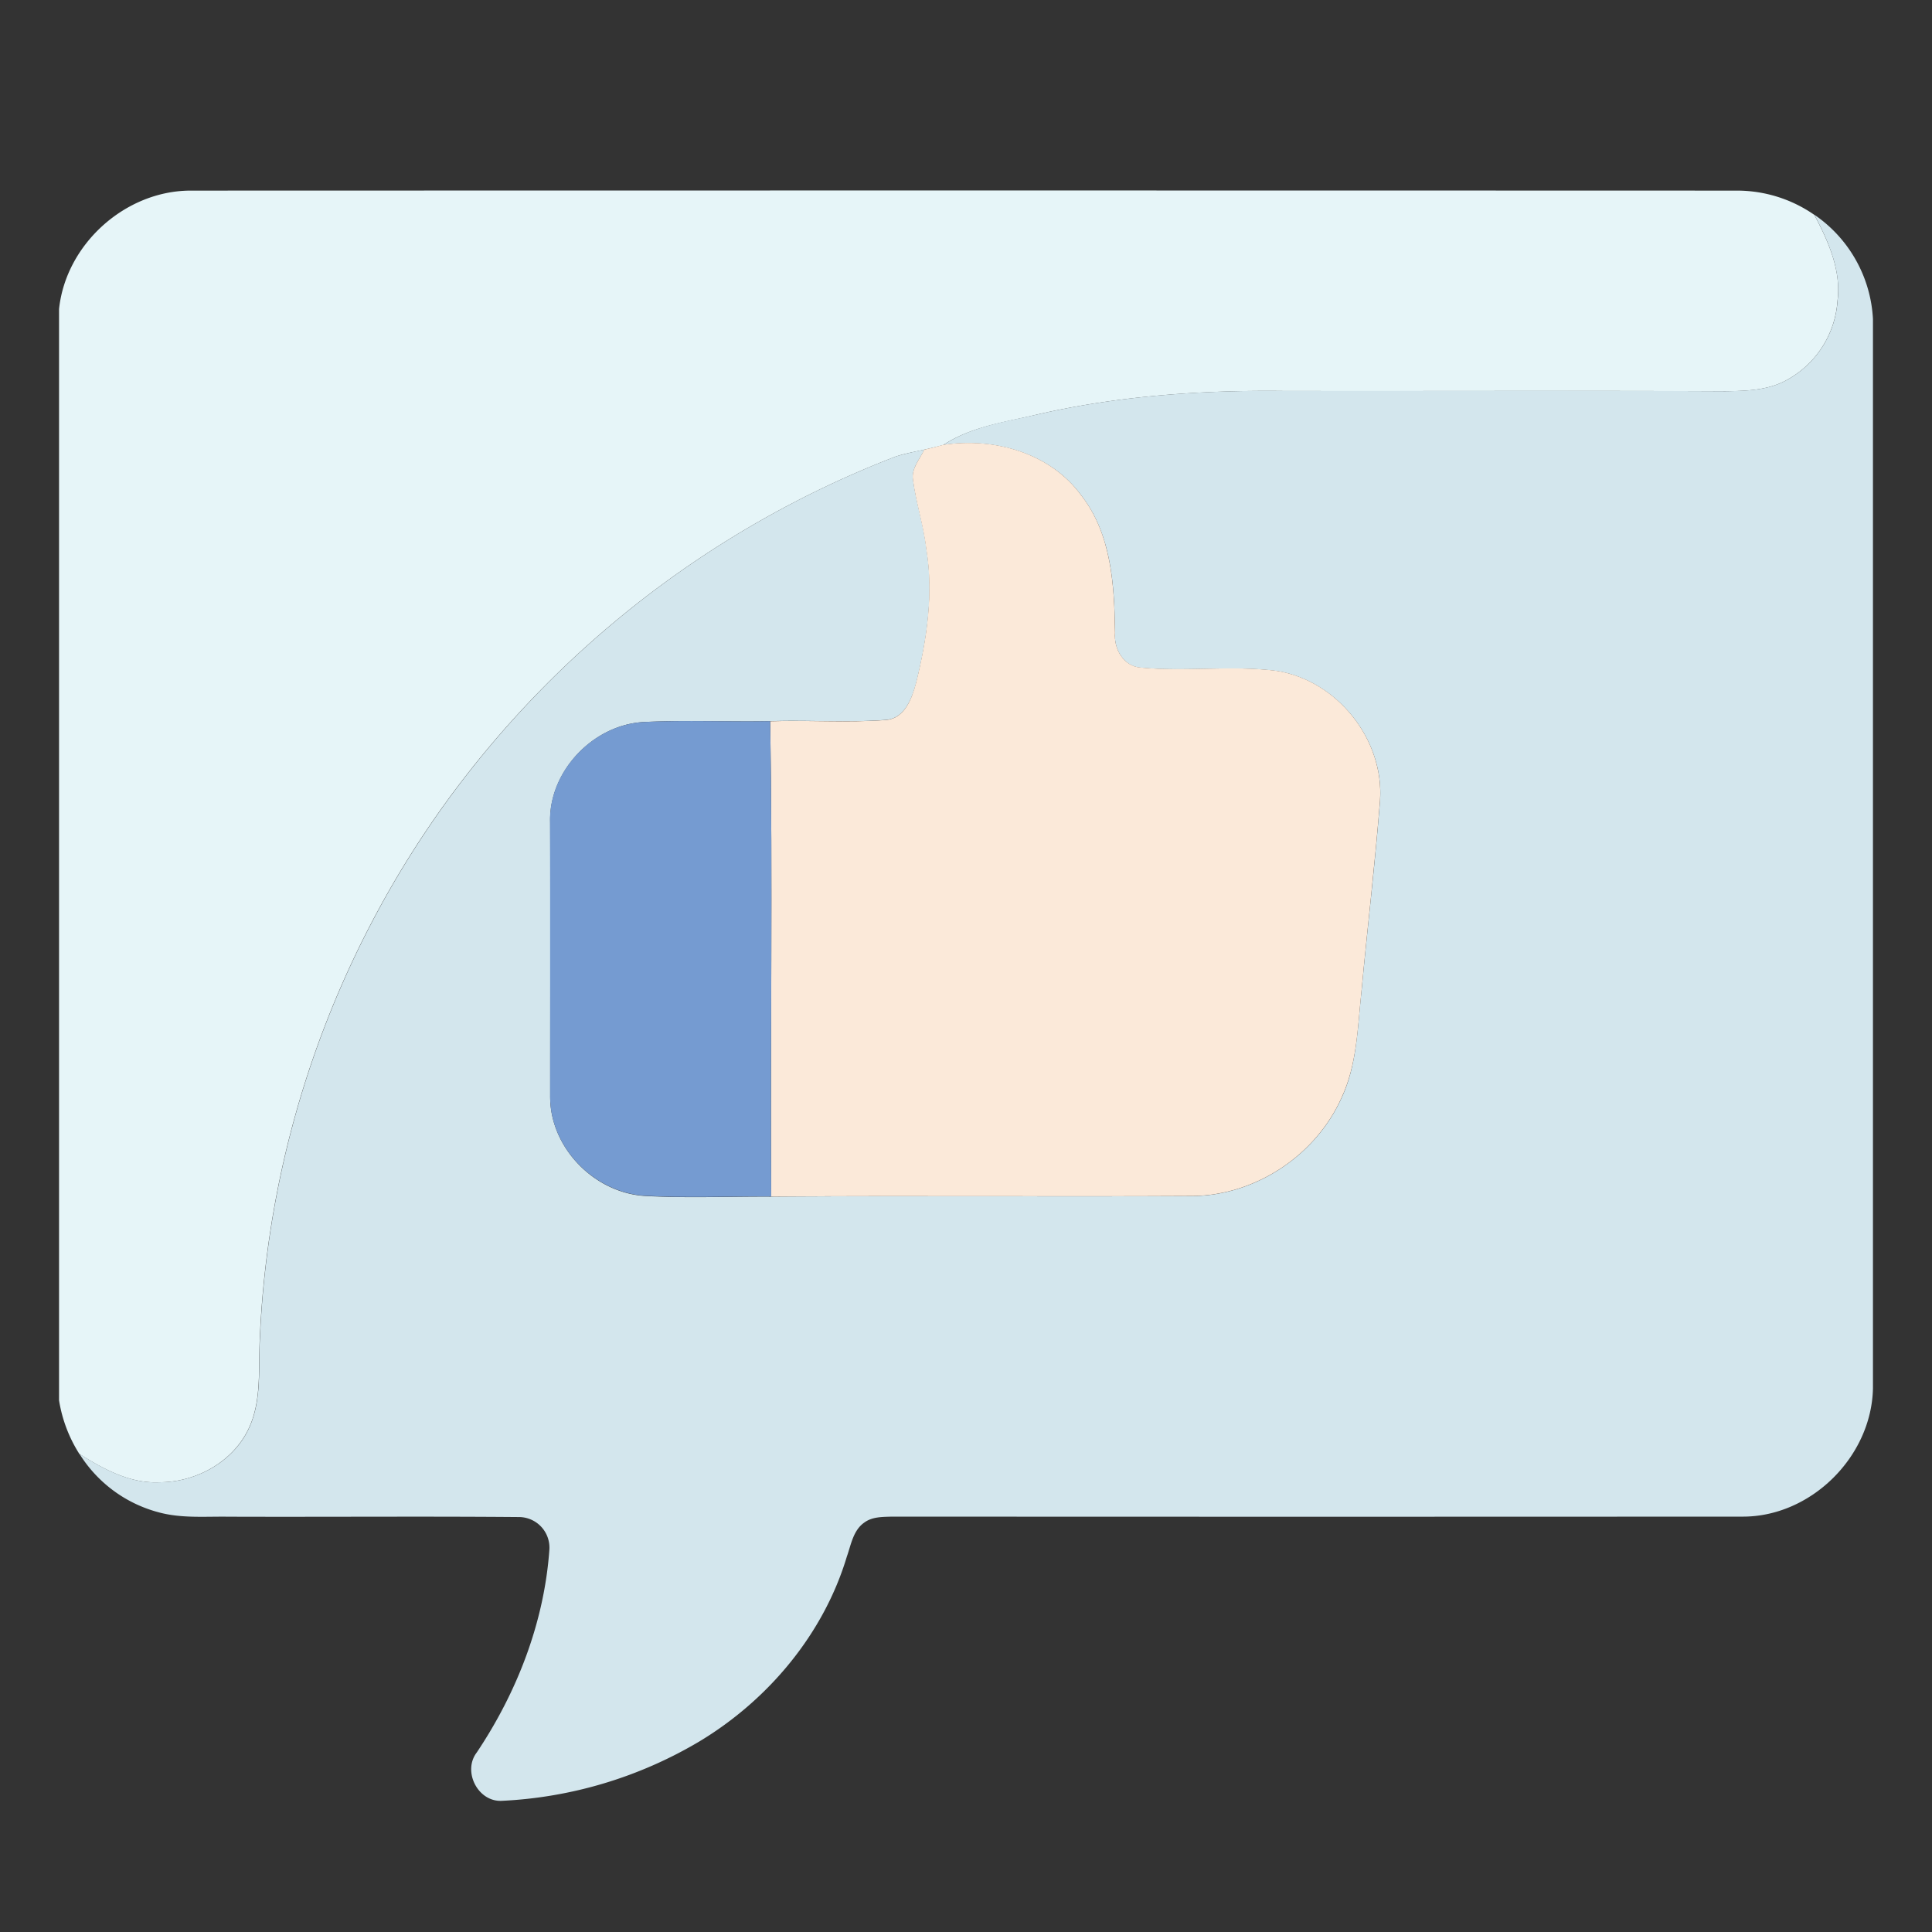 <svg id="Layer_1" data-name="Layer 1" xmlns="http://www.w3.org/2000/svg" viewBox="0 0 500 500"><rect x="0" y="0" width="500" height="500" fill="#333333" stroke="none"/><defs><style>.cls-1{fill:#e6f5f8;}.cls-2{fill:#d3e6ed;}.cls-3{fill:#fbe9d9;}.cls-4{fill:#759bd1;}</style></defs><path class="cls-1" d="M15.28,80c1.76-16.8,17.11-30.63,34-30.67q200-.06,400.06,0a35.08,35.08,0,0,1,20.2,6.27c3.6,6.82,7,14.31,6,22.23a25.28,25.28,0,0,1-13.63,20.78c-4.75,2.45-10.21,2.57-15.42,2.65-38.2-.19-76.39,0-114.59-.08-21.24-.22-42.59,1.31-63.34,6.06-8.32,2-17.1,3.11-24.41,7.91-1.65.45-3.3.86-5,1.23-2.48.55-5,1-7.41,1.8a258.5,258.5,0,0,0-116.5,89.69A255.76,255.76,0,0,0,67.22,346.64c-.4,7.73.53,15.93-2.9,23.14-4.11,8.63-13.67,13.85-23.09,13.83-7.59.37-14.46-3.42-20.69-7.33a36.57,36.57,0,0,1-5.26-13.89Z"/><path class="cls-2" d="M469.54,55.56a34.91,34.91,0,0,1,15.18,27V359.28c-.35,17.77-16.17,33.42-34,33.22q-109.91.06-219.83,0c-2.42.08-5.11,0-7.17,1.51-2.92,2-3.46,5.75-4.56,8.84-6,20-20.32,37.1-38.17,47.84a110.29,110.29,0,0,1-51.07,15.36c-6.23.37-10.29-7.63-6.53-12.52,10.44-15.6,17.46-33.71,18.79-52.5a7.92,7.92,0,0,0-8-8.42c-25.07-.21-50.15,0-75.24-.09-5.9-.08-11.92.45-17.71-1.09a34.57,34.57,0,0,1-20.65-15.15c6.23,3.91,13.1,7.7,20.69,7.33,9.42,0,19-5.2,23.09-13.83,3.43-7.21,2.5-15.41,2.9-23.14a255.76,255.76,0,0,1,48.06-138.81,258.5,258.5,0,0,1,116.5-89.69c2.43-.76,4.93-1.25,7.41-1.8-1.16,2.48-3.38,4.86-2.93,7.78.79,6,2.74,11.82,3.44,17.86,1.92,11.58.17,23.39-2.62,34.67-1.08,4.06-3,9.34-7.9,9.66-9.93.76-19.92,0-29.85.33-10.85.21-21.71-.32-32.56.21-13.18.58-24.83,12.72-24.43,26,.07,23.65,0,47.33,0,71,0,13.14,11.3,24.71,24.29,25.65,11,.62,22,.13,32.93.19,36.38-.27,72.76.06,109.13-.15,16.27-.2,31.74-10.52,38.42-25.31,4.09-8.64,4.17-18.37,5.21-27.68,1.53-16.43,3.49-32.83,4.79-49.27,1.15-15.83-11.09-31.19-26.76-33.64-11.67-1.49-23.49.27-35.18-.85-4.45-.34-7-4.88-6.63-9-.18-12.21-.88-25.46-8.71-35.52-8-11.05-22.61-15.11-35.7-13.13,7.31-4.8,16.09-6,24.41-7.91,20.75-4.75,42.1-6.28,63.34-6.06,38.2,0,76.39-.11,114.59.08,5.21-.08,10.67-.2,15.42-2.65a25.28,25.28,0,0,0,13.63-20.78C476.52,69.87,473.14,62.38,469.54,55.56Z"/><path class="cls-3" d="M244.16,115.11c13.09-2,27.69,2.08,35.7,13.13,7.83,10.06,8.53,23.31,8.71,35.52-.35,4.13,2.18,8.67,6.63,9,11.69,1.12,23.51-.64,35.18.85,15.67,2.45,27.91,17.81,26.76,33.64-1.3,16.44-3.26,32.84-4.79,49.27-1,9.31-1.12,19-5.21,27.68C340.46,299,325,309.32,308.72,309.52c-36.37.21-72.75-.12-109.13.15-.25-41,.41-82-.26-123,9.93-.35,19.92.43,29.85-.33,4.95-.32,6.82-5.6,7.9-9.66,2.79-11.28,4.54-23.09,2.62-34.67-.7-6-2.65-11.84-3.44-17.86-.45-2.92,1.77-5.3,2.93-7.78C240.86,116,242.51,115.56,244.16,115.11Z"/><path class="cls-4" d="M142.34,212.85c-.4-13.28,11.25-25.42,24.43-26,10.85-.53,21.71,0,32.56-.21.67,41,0,82,.26,123-11-.06-22,.43-32.93-.19-13-.94-24.31-12.51-24.29-25.65C142.34,260.18,142.41,236.5,142.34,212.85Z"/></svg>